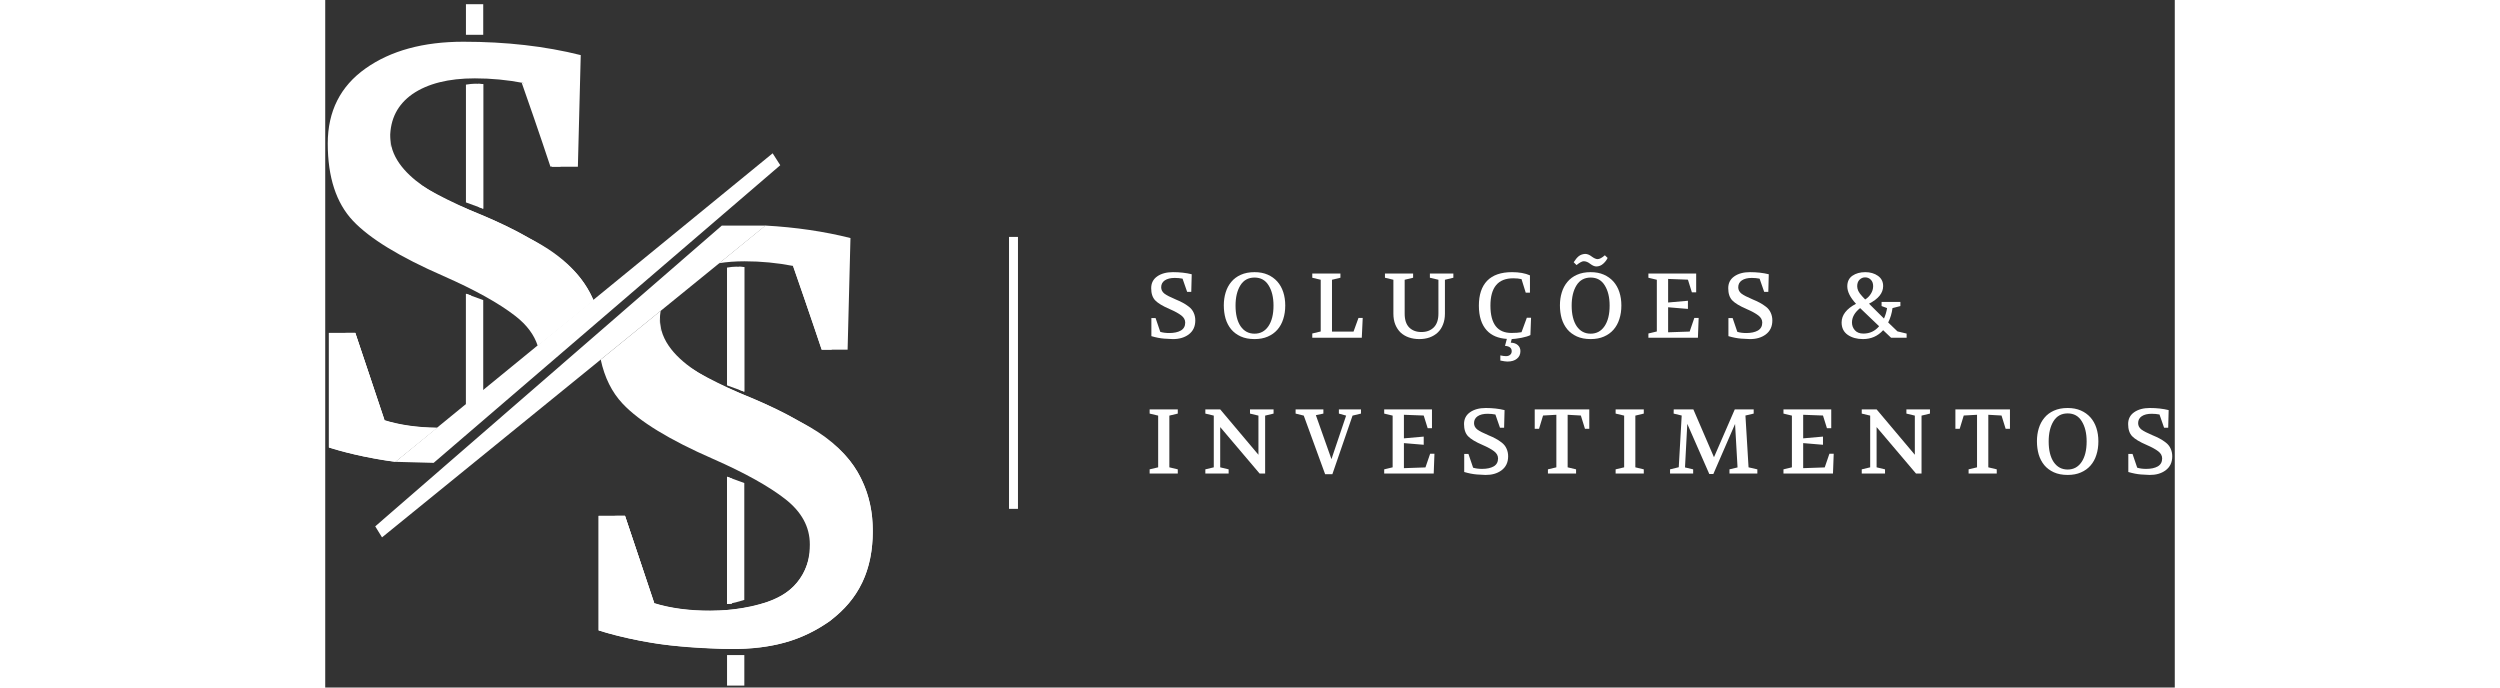 <svg width="12em" height="3.3em" viewBox="0 0 304 113" fill="none" xmlns="http://www.w3.org/2000/svg" xmlns:xlink="http://www.w3.org/1999/xlink">
<rect x="0" y="0" width="304" height="113" fill="#333333" stroke="none"/>
<g clip-path="url(#clip0_1096_83)">
<line x1="113.127" y1="38.94" x2="113.127" y2="83.637" stroke="white" stroke-width="1.471"/>
<path d="M23.129 0.692H25.971V5.717H23.129V0.692Z" fill="white"/>
<path d="M66.045 107.668H68.886V112.693H66.045V107.668Z" fill="white"/>
<path d="M23.129 13.909C24.345 13.708 24.932 13.749 25.971 13.816V34.309L23.129 33.268V13.909Z" fill="white"/>
<path d="M25.971 68.85C24.755 69.051 24.241 69.21 23.129 69.21L23.129 48.285L25.971 49.326L25.971 68.85Z" fill="white"/>
<path d="M73.54 25.197L74.793 27.155L17.82 76.079L11.514 75.907L73.54 25.197Z" fill="white"/>
<path d="M25.159 34.011V13.823V13.773C25.253 13.773 25.738 13.806 25.969 13.823V34.306L25.159 34.011Z" fill="white"/>
<path d="M23.129 48.284L23.939 48.541L23.939 65.749C23.784 65.872 23.596 66.03 23.129 66.402L23.129 48.284Z" fill="white"/>
<path d="M65.182 37.081L72.369 37.082L9.336 88.324L8.22 86.512L65.182 37.081Z" fill="white"/>
<path d="M66.039 43.981C67.254 43.78 67.841 43.821 68.88 43.888V64.381L66.039 63.34V43.981Z" fill="white"/>
<path d="M68.88 98.602C67.817 98.916 67.174 99.133 66.039 99.278L66.039 78.354L68.88 79.394L68.88 98.602Z" fill="white"/>
<path d="M68.069 64.08V43.892V43.842C68.162 43.842 68.647 43.875 68.878 43.892V64.376L68.069 64.08Z" fill="white"/>
<path d="M66.848 78.656L66.848 99.228L66.848 99.241C66.755 99.241 66.27 99.291 66.039 99.274L66.039 78.355L66.848 78.656Z" fill="white"/>
<path fill-rule="evenodd" clip-rule="evenodd" d="M45.281 59.099C45.915 62.056 47.118 64.475 48.89 66.356C51.649 69.285 56.604 72.311 63.753 75.432C68.959 77.725 72.91 79.923 75.607 82.025C78.303 84.126 79.652 86.611 79.652 89.477C79.652 93.235 78.147 96.006 75.136 97.789C72.126 99.509 68.175 100.369 63.283 100.369C59.771 100.369 56.698 99.955 54.064 99.127L49.266 84.795H44.938V103.617C49.642 105.019 54.001 105.879 58.015 106.197C62.091 106.515 65.008 106.675 66.764 106.675C73.286 106.738 78.711 105.178 83.038 101.993C87.68 98.553 90 93.649 90 87.279C90 84.286 89.436 81.579 88.307 79.158C87.24 76.738 85.61 74.668 83.415 72.948C81.22 71.228 79.15 69.859 77.206 68.84C75.324 67.757 72.91 66.61 69.962 65.4C64.443 63.043 60.555 61.005 58.297 59.285C56.102 57.502 55.004 55.304 55.004 52.693C55.004 52.135 55.045 51.599 55.127 51.086L45.281 59.099ZM64.742 43.26C66.027 43.051 67.422 42.947 68.927 42.947C71.624 42.947 74.29 43.202 76.924 43.712L81.627 57.47H85.861L86.331 39.126C81.997 38.037 77.334 37.353 72.343 37.073L64.742 43.26Z" fill="white"/>
<path d="M79.764 89.452C79.764 75.247 54.021 65.697 55.031 52.237C54.727 59.94 67.355 64.202 68.414 64.726C72.544 66.322 76.52 68.438 77.993 69.297C86.528 73.581 89.2 79.345 89.87 84.803C90.843 95.787 85.532 99.882 82.947 102.084C78.498 105.049 73.911 107.111 63.401 106.574C54.771 106.326 47.496 104.495 44.938 103.611V84.793L49.263 84.78C50.322 87.926 52.76 95.208 54.036 99.163C58.126 100.451 65.53 101.24 72.77 98.914C78.562 97.053 79.846 91.831 79.764 89.452Z" fill="white"/>
<path fill-rule="evenodd" clip-rule="evenodd" d="M6.626 11.254C2.487 14.184 0.417 18.293 0.417 23.579C0.417 29.121 1.797 33.357 4.557 36.287C7.316 39.217 12.271 42.242 19.421 45.363C24.626 47.656 28.577 49.854 31.274 51.956C33.13 53.403 34.348 55.031 34.926 56.84L44.102 49.372C44.06 49.277 44.017 49.183 43.974 49.09C42.908 46.669 41.277 44.599 39.082 42.879C36.887 41.159 34.817 39.79 32.873 38.771C30.992 37.688 28.577 36.541 25.629 35.331C20.11 32.974 16.222 30.936 13.964 29.216C11.769 27.433 10.672 25.235 10.672 22.624C10.672 19.567 11.895 17.178 14.341 15.458C16.849 13.739 20.267 12.879 24.595 12.879C27.291 12.879 29.957 13.133 32.591 13.643L37.295 27.401H41.528L41.998 9.057C36.166 7.592 29.737 6.859 22.713 6.859C16.128 6.859 10.766 8.324 6.626 11.254ZM11.501 75.906L18.393 70.296C15.112 70.255 12.225 69.842 9.731 69.058L4.933 54.727H0.606V73.549C4.47 74.7 8.102 75.486 11.501 75.906Z" fill="white"/>
<path d="M38.685 27.386C37.675 20.227 37.024 14.255 32.301 13.621C35.112 21.593 37.015 27.386 37.015 27.386L38.685 27.386Z" fill="white"/>
<path fill-rule="evenodd" clip-rule="evenodd" d="M35.121 56.683L44.111 49.366C42.504 45.679 39.414 42.118 33.66 39.23C32.187 38.371 28.21 36.254 24.081 34.658C23.976 34.606 23.758 34.518 23.449 34.393C20.647 33.256 10.424 29.11 10.697 22.17C10.191 28.922 16.417 34.691 22.748 40.556C28.221 45.626 33.772 50.769 35.121 56.683ZM11.519 75.893C6.374 75.212 2.368 74.153 0.604 73.543V54.726L4.929 54.712C5.989 57.859 8.427 65.141 9.703 69.096C11.844 69.77 14.893 70.307 18.351 70.333L11.519 75.893Z" fill="white"/>
<path d="M3.257 54.721C4.268 61.879 5.025 68.386 9.748 69.019C5.166 55.361 4.945 54.721 4.945 54.721L3.257 54.721Z" fill="white"/>
<path d="M47.59 84.795C48.601 91.954 49.358 98.46 54.081 99.094C49.499 85.435 49.278 84.795 49.278 84.795L47.59 84.795Z" fill="white"/>
<path d="M83.257 57.473C82.247 50.314 81.596 44.342 76.874 43.708C79.684 51.68 81.587 57.473 81.587 57.473L83.257 57.473Z" fill="white"/>
<path d="M135.759 47.368C135.759 46.534 136.091 45.886 136.754 45.424C137.417 44.962 138.276 44.731 139.331 44.731C140.457 44.731 141.487 44.846 142.421 45.078L142.346 47.971H141.668L140.914 45.801C140.492 45.721 140.065 45.68 139.633 45.68C138.94 45.68 138.392 45.816 137.99 46.087C137.598 46.359 137.402 46.735 137.402 47.218C137.402 47.63 137.578 47.976 137.93 48.258C138.292 48.529 138.915 48.85 139.799 49.222C140.271 49.413 140.658 49.594 140.959 49.765C141.271 49.926 141.602 50.142 141.954 50.413C142.306 50.684 142.567 51.011 142.738 51.393C142.919 51.775 143.009 52.202 143.009 52.674C143.009 53.679 142.637 54.452 141.894 54.995C141.2 55.497 140.331 55.743 139.286 55.733C139.005 55.733 138.538 55.708 137.885 55.658C137.241 55.608 136.543 55.472 135.79 55.251V52.282H136.483L137.252 54.543C137.674 54.673 138.166 54.739 138.729 54.739C139.512 54.739 140.145 54.603 140.628 54.332C141.11 54.05 141.351 53.613 141.351 53.02C141.351 52.568 141.135 52.176 140.703 51.845C140.271 51.513 139.638 51.167 138.804 50.805C137.658 50.312 136.865 49.835 136.423 49.373C135.98 48.911 135.759 48.243 135.759 47.368Z" fill="white"/>
<path d="M152.744 44.731C153.558 44.731 154.276 44.867 154.899 45.138C155.522 45.409 156.05 45.786 156.482 46.268C156.914 46.751 157.24 47.328 157.461 48.002C157.682 48.675 157.793 49.413 157.793 50.217C157.793 51.031 157.682 51.775 157.461 52.448C157.25 53.121 156.929 53.704 156.497 54.196C156.075 54.678 155.547 55.055 154.914 55.327C154.291 55.598 153.568 55.733 152.744 55.733C151.87 55.733 151.111 55.588 150.468 55.296C149.835 55.005 149.312 54.613 148.9 54.121C148.488 53.618 148.182 53.031 147.981 52.357C147.79 51.684 147.695 50.961 147.695 50.187C147.695 49.433 147.795 48.73 147.996 48.077C148.197 47.414 148.503 46.836 148.915 46.343C149.327 45.841 149.85 45.449 150.483 45.168C151.126 44.877 151.88 44.731 152.744 44.731ZM152.744 45.62C151.719 45.62 150.94 46.052 150.408 46.916C149.885 47.77 149.624 48.876 149.624 50.232C149.624 51.669 149.9 52.799 150.453 53.623C151.015 54.437 151.779 54.844 152.744 54.844C153.708 54.844 154.467 54.437 155.02 53.623C155.582 52.799 155.864 51.669 155.864 50.232C155.864 48.876 155.597 47.77 155.065 46.916C154.542 46.052 153.769 45.62 152.744 45.62Z" fill="white"/>
<path d="M162.236 55.507V54.814L163.623 54.483V45.982L162.236 45.65V44.957H166.863V45.65L165.476 45.982V54.498H169.018L169.832 52.252H170.526L170.375 55.507H162.236Z" fill="white"/>
<path d="M174.182 45.65V44.957H178.809V45.65L177.422 45.982V51.559C177.422 52.563 177.668 53.317 178.161 53.819C178.663 54.322 179.336 54.573 180.18 54.573C181.014 54.573 181.688 54.322 182.2 53.819C182.712 53.307 182.969 52.553 182.969 51.559V45.982L181.567 45.65V44.957H185.425V45.65L184.039 45.982V51.559C184.039 52.222 183.933 52.815 183.722 53.337C183.521 53.859 183.235 54.297 182.863 54.648C182.491 55 182.044 55.271 181.522 55.462C181.009 55.643 180.447 55.733 179.834 55.733C179.211 55.733 178.638 55.643 178.115 55.462C177.593 55.281 177.141 55.015 176.759 54.663C176.387 54.302 176.096 53.864 175.885 53.352C175.674 52.83 175.568 52.232 175.568 51.559V45.982L174.182 45.65Z" fill="white"/>
<path d="M193.146 58.416C193.528 58.497 193.839 58.537 194.08 58.537C194.372 58.537 194.598 58.462 194.758 58.311C194.929 58.17 195.015 57.974 195.015 57.723C195.015 57.19 194.648 56.899 193.914 56.849L194.216 55.703C192.799 55.613 191.704 55.151 190.93 54.317C190.056 53.372 189.619 52.011 189.619 50.232C189.619 48.454 190.071 47.092 190.975 46.148C191.89 45.203 193.256 44.731 195.075 44.731C196.241 44.731 197.22 44.907 198.014 45.258V48.107H197.321L196.627 45.876C196.236 45.786 195.783 45.741 195.271 45.741C192.769 45.741 191.518 47.238 191.518 50.232C191.518 53.227 192.668 54.724 194.969 54.724C195.311 54.724 195.618 54.714 195.889 54.694C196.16 54.673 196.406 54.643 196.627 54.603L197.502 52.222H198.195L198.089 55.07C197.949 55.151 197.748 55.231 197.487 55.311C197.225 55.392 196.939 55.462 196.627 55.523C196.326 55.583 196.009 55.633 195.678 55.673C195.437 55.703 195.216 55.723 195.015 55.733L194.864 56.321C195.366 56.341 195.753 56.477 196.025 56.728C196.306 56.979 196.447 57.306 196.447 57.708C196.447 58.24 196.256 58.657 195.874 58.959C195.502 59.27 194.98 59.426 194.306 59.426C194.065 59.426 193.678 59.371 193.146 59.26V58.416Z" fill="white"/>
<path d="M207.99 44.731C208.804 44.731 209.523 44.867 210.146 45.138C210.769 45.409 211.296 45.786 211.728 46.268C212.16 46.751 212.487 47.328 212.708 48.002C212.929 48.675 213.039 49.413 213.039 50.217C213.039 51.031 212.929 51.775 212.708 52.448C212.497 53.121 212.175 53.704 211.743 54.196C211.321 54.678 210.794 55.055 210.161 55.327C209.538 55.598 208.814 55.733 207.99 55.733C207.116 55.733 206.357 55.588 205.714 55.296C205.081 55.005 204.559 54.613 204.147 54.121C203.735 53.618 203.428 53.031 203.227 52.357C203.037 51.684 202.941 50.961 202.941 50.187C202.941 49.433 203.042 48.73 203.243 48.077C203.444 47.414 203.75 46.836 204.162 46.343C204.574 45.841 205.096 45.449 205.729 45.168C206.373 44.877 207.126 44.731 207.99 44.731ZM207.99 45.62C206.965 45.62 206.187 46.052 205.654 46.916C205.132 47.77 204.87 48.876 204.87 50.232C204.87 51.669 205.147 52.799 205.699 53.623C206.262 54.437 207.026 54.844 207.99 54.844C208.955 54.844 209.714 54.437 210.266 53.623C210.829 52.799 211.11 51.669 211.11 50.232C211.11 48.876 210.844 47.77 210.311 46.916C209.789 46.052 209.015 45.62 207.99 45.62ZM205.202 43.103C205.483 42.661 205.76 42.329 206.031 42.108C206.312 41.887 206.659 41.762 207.071 41.731C207.433 41.731 207.799 41.877 208.171 42.169C208.553 42.45 208.875 42.591 209.136 42.591C209.447 42.591 209.844 42.38 210.326 41.958L210.779 42.395C210.618 42.746 210.372 43.068 210.04 43.359C209.709 43.651 209.337 43.796 208.925 43.796C208.633 43.796 208.302 43.656 207.93 43.374C207.568 43.083 207.207 42.937 206.845 42.937C206.584 42.937 206.192 43.148 205.669 43.57L205.202 43.103Z" fill="white"/>
<path d="M217.483 55.507V54.814L218.869 54.483V45.982L217.483 45.65V44.957H225.335V48.047H224.627L223.979 45.967L220.723 45.846V49.72L223.979 49.433V50.775L220.723 50.503V54.618L224.265 54.498L225.034 52.252H225.742L225.622 55.507H217.483Z" fill="white"/>
<path d="M230.605 47.368C230.605 46.534 230.936 45.886 231.6 45.424C232.263 44.962 233.122 44.731 234.177 44.731C235.302 44.731 236.332 44.846 237.267 45.078L237.191 47.971H236.513L235.759 45.801C235.337 45.721 234.91 45.68 234.478 45.68C233.785 45.68 233.237 45.816 232.835 46.087C232.444 46.359 232.248 46.735 232.248 47.218C232.248 47.63 232.423 47.976 232.775 48.258C233.137 48.529 233.76 48.85 234.644 49.222C235.116 49.413 235.503 49.594 235.805 49.765C236.116 49.926 236.448 50.142 236.799 50.413C237.151 50.684 237.412 51.011 237.583 51.393C237.764 51.775 237.854 52.202 237.854 52.674C237.854 53.679 237.483 54.452 236.739 54.995C236.046 55.497 235.177 55.743 234.132 55.733C233.85 55.733 233.383 55.708 232.73 55.658C232.087 55.608 231.389 55.472 230.635 55.251V52.282H231.328L232.097 54.543C232.519 54.673 233.011 54.739 233.574 54.739C234.358 54.739 234.991 54.603 235.473 54.332C235.955 54.05 236.197 53.613 236.197 53.02C236.197 52.568 235.98 52.176 235.548 51.845C235.116 51.513 234.483 51.167 233.649 50.805C232.504 50.312 231.71 49.835 231.268 49.373C230.826 48.911 230.605 48.243 230.605 47.368Z" fill="white"/>
<path d="M249.239 53.005C249.239 51.79 250.027 50.765 251.605 49.931C250.65 48.896 250.173 47.941 250.173 47.067C250.173 46.293 250.454 45.711 251.017 45.319C251.59 44.927 252.293 44.731 253.127 44.731C253.941 44.731 254.634 44.932 255.207 45.334C255.78 45.736 256.066 46.298 256.066 47.022C256.066 48.157 255.293 49.122 253.745 49.916L256.202 52.357C256.443 51.825 256.614 51.252 256.714 50.639L255.81 50.307V49.629H258.9V50.307L257.604 50.639C257.493 51.493 257.257 52.282 256.895 53.005L258.418 54.467L259.925 54.829V55.507H257.363L256.066 54.272C255.192 55.246 254.087 55.733 252.75 55.733C251.756 55.733 250.922 55.502 250.248 55.04C249.575 54.568 249.239 53.89 249.239 53.005ZM250.942 53.005C250.942 53.498 251.103 53.925 251.424 54.286C251.746 54.648 252.213 54.829 252.826 54.829C253.861 54.829 254.72 54.427 255.403 53.623L252.283 50.639C251.389 51.352 250.942 52.141 250.942 53.005ZM251.801 47.052C251.801 47.293 251.861 47.549 251.982 47.821C252.112 48.092 252.328 48.388 252.63 48.71C252.931 49.031 253.092 49.202 253.112 49.222C253.494 48.991 253.805 48.68 254.047 48.288C254.298 47.896 254.423 47.479 254.423 47.037C254.423 46.585 254.298 46.233 254.047 45.982C253.795 45.721 253.479 45.59 253.097 45.59C252.745 45.59 252.439 45.721 252.178 45.982C251.926 46.233 251.801 46.59 251.801 47.052Z" fill="white"/>
<path d="M135.503 77.837V77.143L136.905 76.812V68.311L135.503 67.979V67.286H140.13V67.979L138.744 68.311V76.812L140.13 77.143V77.837H135.503Z" fill="white"/>
<path d="M144.66 77.837V77.143L146.047 76.812V68.311L144.66 67.979V67.286H147.102L153.387 74.747V68.311L152 67.979V67.286H155.874V67.979L154.487 68.311V77.837H153.583L147.102 70.195V76.812L148.488 77.143V77.837H144.66Z" fill="white"/>
<path d="M159.495 67.979V67.286H164.062V67.979L162.826 68.236L165.388 75.47L167.8 68.311L166.609 67.979V67.286H170.241V67.979L168.855 68.311L165.539 77.942H164.348L160.836 68.311L159.495 67.979Z" fill="white"/>
<path d="M174.057 77.837V77.143L175.444 76.812V68.311L174.057 67.979V67.286H181.909V70.376H181.201L180.553 68.296L177.297 68.175V72.049L180.553 71.762V73.104L177.297 72.832V76.947L180.839 76.827L181.608 74.581H182.316L182.196 77.837H174.057Z" fill="white"/>
<path d="M187.179 69.698C187.179 68.864 187.511 68.215 188.174 67.753C188.837 67.291 189.696 67.06 190.751 67.06C191.877 67.06 192.906 67.175 193.841 67.407L193.766 70.3H193.087L192.334 68.13C191.912 68.05 191.485 68.009 191.053 68.009C190.359 68.009 189.812 68.145 189.41 68.416C189.018 68.688 188.822 69.064 188.822 69.547C188.822 69.959 188.998 70.305 189.349 70.587C189.711 70.858 190.334 71.18 191.218 71.551C191.691 71.742 192.078 71.923 192.379 72.094C192.69 72.255 193.022 72.471 193.374 72.742C193.725 73.013 193.987 73.34 194.157 73.722C194.338 74.104 194.429 74.531 194.429 75.003C194.429 76.008 194.057 76.781 193.313 77.324C192.62 77.826 191.751 78.073 190.706 78.063C190.425 78.063 189.957 78.037 189.304 77.987C188.661 77.937 187.963 77.801 187.209 77.58V74.611H187.903L188.671 76.872C189.093 77.002 189.586 77.068 190.148 77.068C190.932 77.068 191.565 76.932 192.047 76.661C192.53 76.379 192.771 75.942 192.771 75.35C192.771 74.897 192.555 74.505 192.123 74.174C191.691 73.842 191.058 73.496 190.224 73.134C189.078 72.642 188.284 72.164 187.842 71.702C187.4 71.24 187.179 70.572 187.179 69.698Z" fill="white"/>
<path d="M198.798 70.481V67.286H207.766V70.481H207.057L206.379 68.296L204.209 68.175V76.812L205.595 77.143V77.837H200.968V77.143L202.355 76.812V68.175L200.169 68.296L199.506 70.481H198.798Z" fill="white"/>
<path d="M212.095 77.837V77.143L213.497 76.812V68.311L212.095 67.979V67.286H216.723V67.979L215.336 68.311V76.812L216.723 77.143V77.837H212.095Z" fill="white"/>
<path d="M221.041 77.837V77.143L222.473 76.796L222.955 68.296L221.629 67.979L221.644 67.286H224.87L228.261 75.154L231.682 67.286H234.787V67.979L233.431 68.296L233.943 76.812L235.39 77.143V77.837H230.808V77.143L232.134 76.827L231.727 69.683L228.155 77.912H227.492L223.875 69.667L223.498 76.827L224.839 77.143V77.837H221.041Z" fill="white"/>
<path d="M239.682 77.837V77.143L241.069 76.812V68.311L239.682 67.979V67.286H247.535V70.376H246.826L246.178 68.296L242.922 68.175V72.049L246.178 71.762V73.104L242.922 72.832V76.947L246.464 76.827L247.233 74.581H247.941L247.821 77.837H239.682Z" fill="white"/>
<path d="M252.548 77.837V77.143L253.935 76.812V68.311L252.548 67.979V67.286H254.99L261.275 74.747V68.311L259.888 67.979V67.286H263.762V67.979L262.375 68.311V77.837H261.471L254.99 70.195V76.812L256.376 77.143V77.837H252.548Z" fill="white"/>
<path d="M267.941 70.481V67.286H276.908V70.481H276.2L275.522 68.296L273.351 68.175V76.812L274.738 77.143V77.837H270.111V77.143L271.498 76.812V68.175L269.312 68.296L268.649 70.481H267.941Z" fill="white"/>
<path d="M286.393 67.06C287.207 67.06 287.925 67.196 288.548 67.467C289.171 67.738 289.699 68.115 290.131 68.597C290.563 69.08 290.89 69.657 291.111 70.331C291.332 71.004 291.442 71.742 291.442 72.546C291.442 73.36 291.332 74.104 291.111 74.777C290.9 75.45 290.578 76.033 290.146 76.525C289.724 77.007 289.196 77.384 288.563 77.656C287.94 77.927 287.217 78.063 286.393 78.063C285.519 78.063 284.76 77.917 284.117 77.626C283.484 77.334 282.962 76.942 282.55 76.45C282.138 75.947 281.831 75.36 281.63 74.686C281.439 74.013 281.344 73.29 281.344 72.516C281.344 71.762 281.444 71.059 281.645 70.406C281.846 69.743 282.153 69.165 282.565 68.673C282.977 68.17 283.499 67.778 284.132 67.497C284.775 67.206 285.529 67.06 286.393 67.06ZM286.393 67.949C285.368 67.949 284.589 68.381 284.057 69.245C283.534 70.099 283.273 71.205 283.273 72.561C283.273 73.998 283.549 75.129 284.102 75.953C284.665 76.766 285.428 77.173 286.393 77.173C287.358 77.173 288.116 76.766 288.669 75.953C289.232 75.129 289.513 73.998 289.513 72.561C289.513 71.205 289.247 70.099 288.714 69.245C288.192 68.381 287.418 67.949 286.393 67.949Z" fill="white"/>
<path d="M296.333 69.698C296.333 68.864 296.664 68.215 297.328 67.753C297.991 67.291 298.85 67.06 299.905 67.06C301.03 67.06 302.06 67.175 302.995 67.407L302.919 70.3H302.241L301.488 68.13C301.065 68.05 300.638 68.009 300.206 68.009C299.513 68.009 298.965 68.145 298.564 68.416C298.172 68.688 297.976 69.064 297.976 69.547C297.976 69.959 298.152 70.305 298.503 70.587C298.865 70.858 299.488 71.18 300.372 71.551C300.844 71.742 301.231 71.923 301.533 72.094C301.844 72.255 302.176 72.471 302.527 72.742C302.879 73.013 303.14 73.34 303.311 73.722C303.492 74.104 303.583 74.531 303.583 75.003C303.583 76.008 303.211 76.781 302.467 77.324C301.774 77.826 300.905 78.073 299.86 78.063C299.578 78.063 299.111 78.037 298.458 77.987C297.815 77.937 297.117 77.801 296.363 77.58V74.611H297.056L297.825 76.872C298.247 77.002 298.739 77.068 299.302 77.068C300.086 77.068 300.719 76.932 301.201 76.661C301.683 76.379 301.925 75.942 301.925 75.35C301.925 74.897 301.709 74.505 301.277 74.174C300.844 73.842 300.211 73.496 299.377 73.134C298.232 72.642 297.438 72.164 296.996 71.702C296.554 71.24 296.333 70.572 296.333 69.698Z" fill="white"/>
</g>
<defs>
<clipPath id="clip0_1096_83">
<rect width="303.165" height="112" fill="white" transform="translate(0.417 0.692)"/>
</clipPath>
</defs>
</svg>
